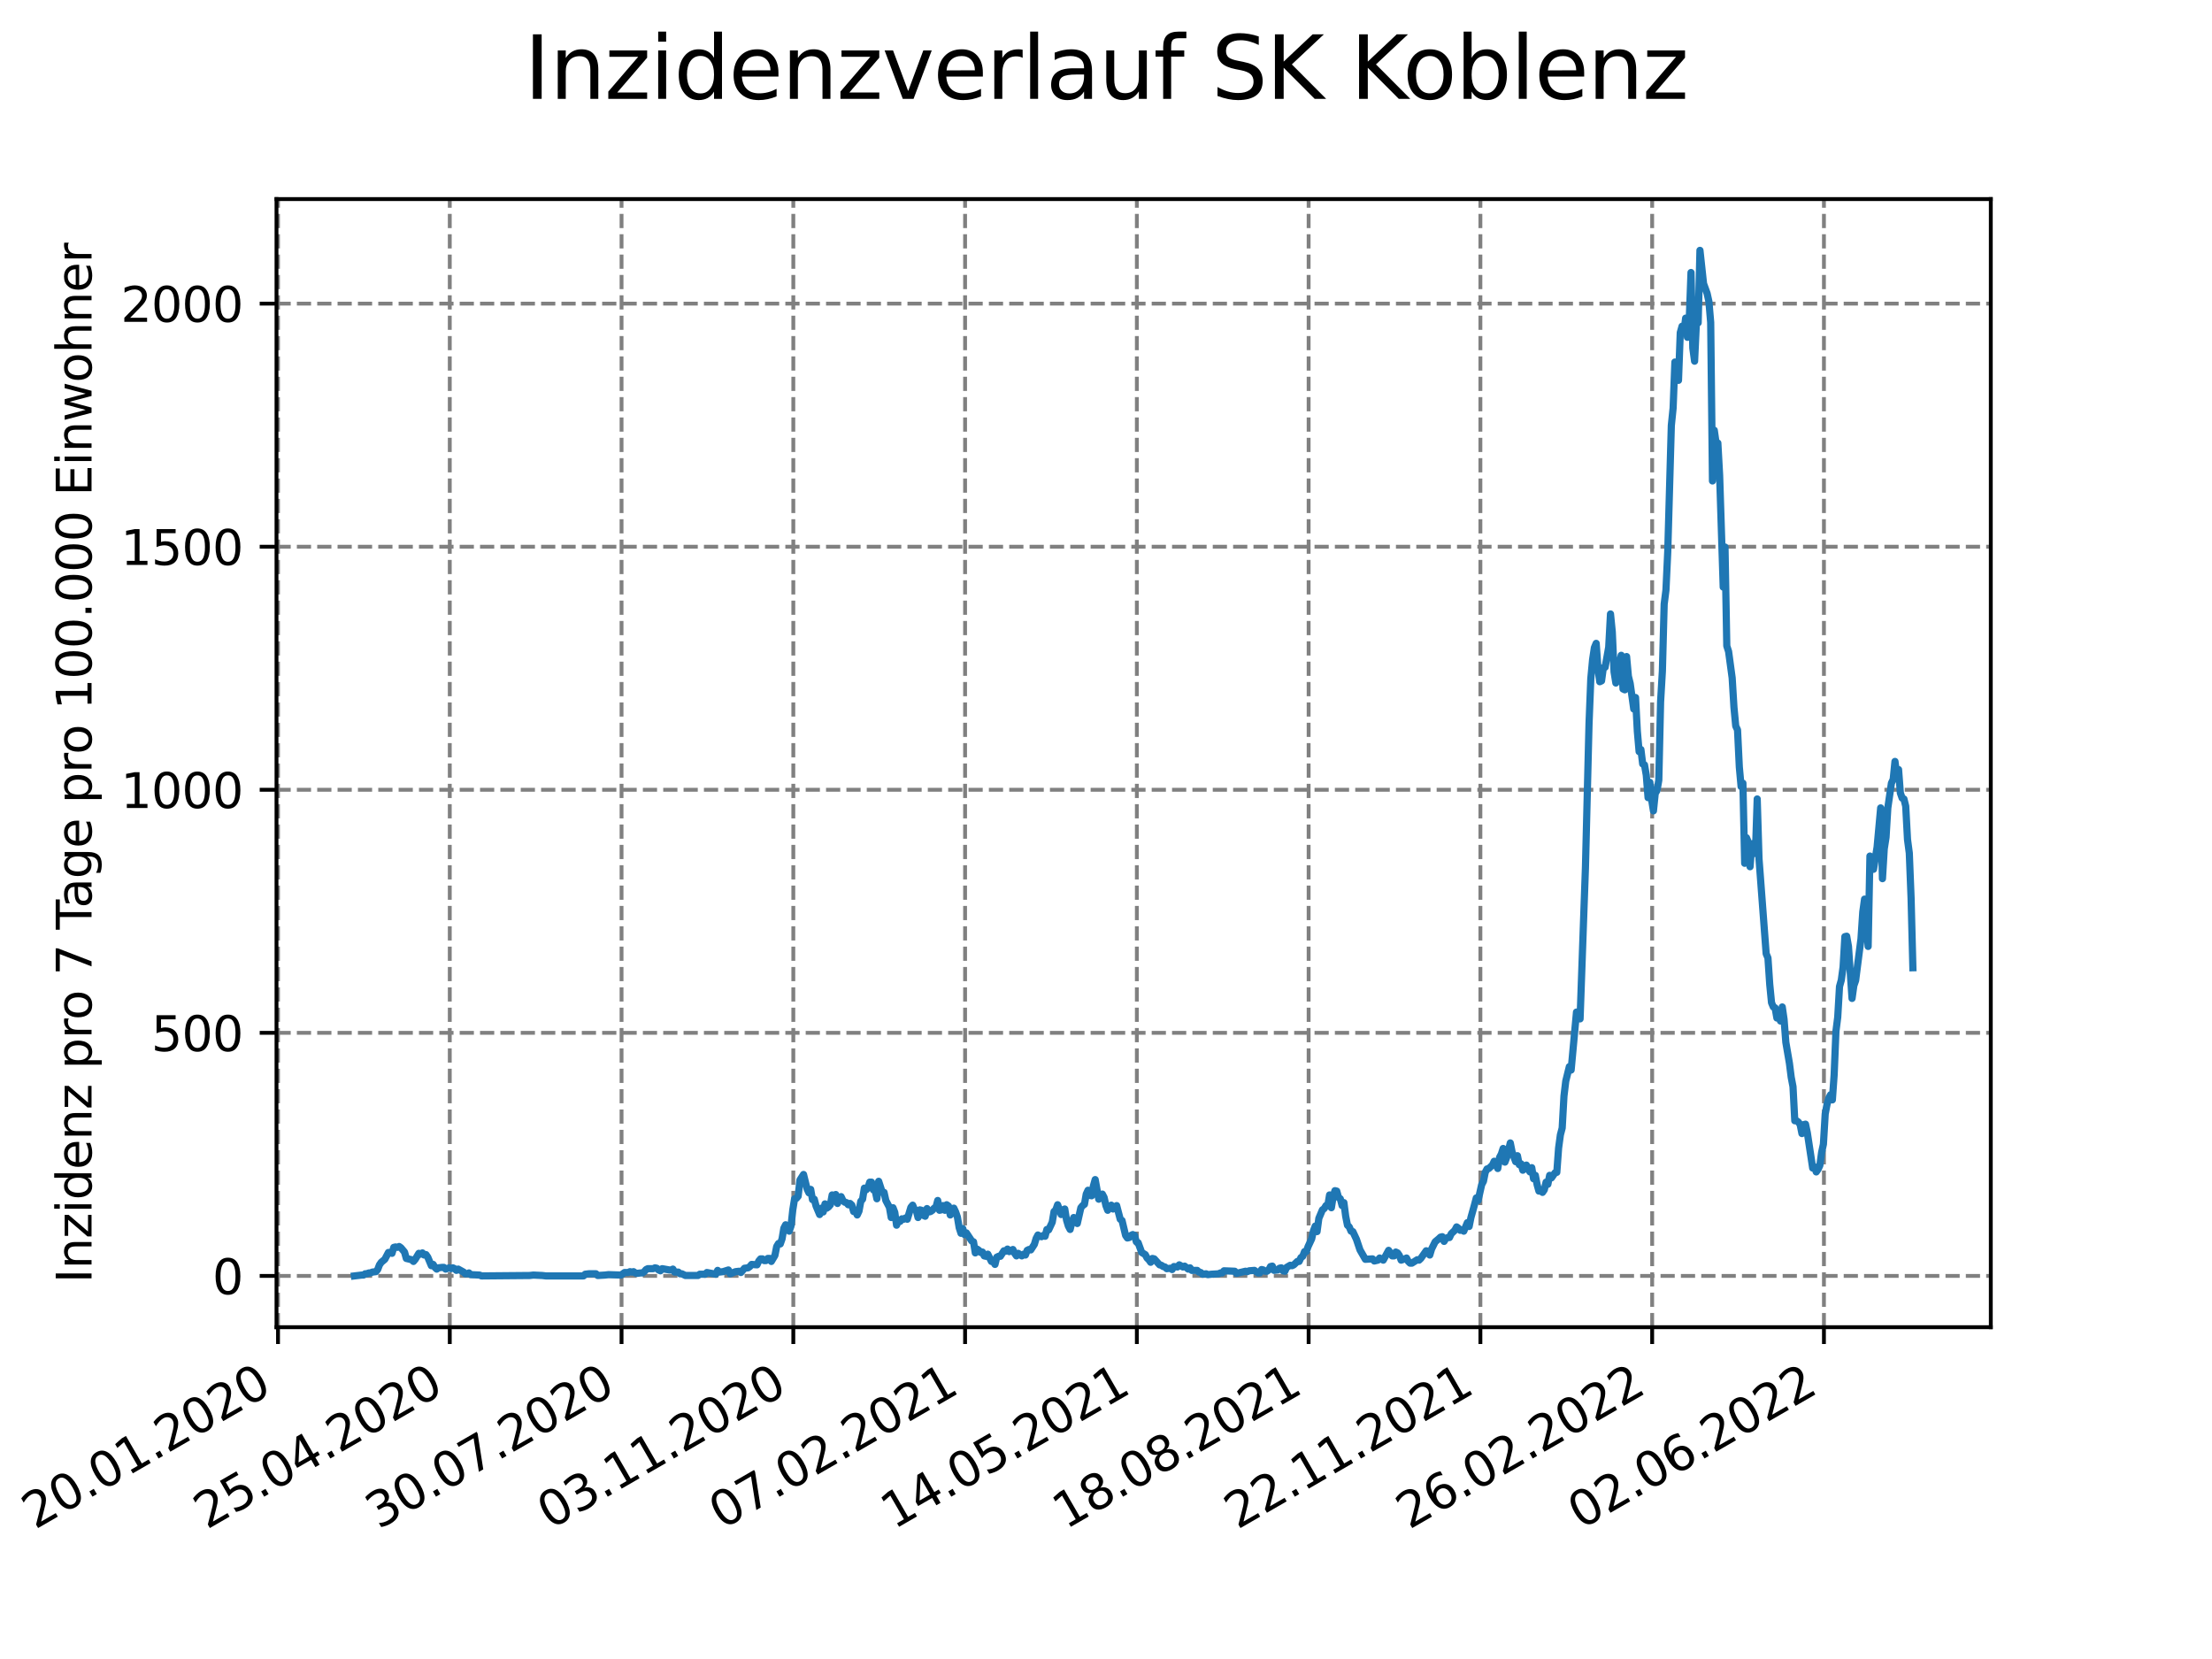 <?xml version="1.0" encoding="utf-8" standalone="no"?>
<!DOCTYPE svg PUBLIC "-//W3C//DTD SVG 1.1//EN"
  "http://www.w3.org/Graphics/SVG/1.1/DTD/svg11.dtd">
<svg xmlns:xlink="http://www.w3.org/1999/xlink" width="460.8pt" height="345.6pt" viewBox="0 0 460.8 345.6" xmlns="http://www.w3.org/2000/svg" version="1.1">
 <defs>
  <style type="text/css">*{stroke-linejoin: round; stroke-linecap: butt}</style>
 </defs>
 <g id="figure_1">
  <g id="patch_1">
   <path d="M 0 345.6 
L 460.8 345.6 
L 460.8 0 
L 0 0 
z
" style="fill: #ffffff"/>
  </g>
  <g id="axes_1">
   <g id="patch_2">
    <path d="M 57.6 276.48 
L 414.72 276.48 
L 414.72 41.472 
L 57.6 41.472 
z
" style="fill: #ffffff"/>
   </g>
   <g id="matplotlib.axis_1">
    <g id="xtick_1">
     <g id="line2d_1">
      <path d="M 57.914 276.48 
L 57.914 41.472 
" clip-path="url(#pd064182f7c)" style="fill: none; stroke-dasharray: 2.96,1.28; stroke-dashoffset: 0; stroke: #808080; stroke-width: 0.8"/>
     </g>
     <g id="line2d_2">
      <defs>
       <path id="m19bd79249b" d="M 0 0 
L 0 3.5 
" style="stroke: #000000; stroke-width: 0.8"/>
      </defs>
      <g>
       <use xlink:href="#m19bd79249b" x="57.914" y="276.48" style="stroke: #000000; stroke-width: 0.8"/>
      </g>
     </g>
     <g id="text_1">
      <!-- 20.01.2020 -->
      <g transform="translate(7.289 318.689)rotate(-30)scale(0.1 -0.1)">
       <defs>
        <path id="DejaVuSans-32" d="M 1228 531 
L 3431 531 
L 3431 0 
L 469 0 
L 469 531 
Q 828 903 1448 1529 
Q 2069 2156 2228 2338 
Q 2531 2678 2651 2914 
Q 2772 3150 2772 3378 
Q 2772 3750 2511 3984 
Q 2250 4219 1831 4219 
Q 1534 4219 1204 4116 
Q 875 4013 500 3803 
L 500 4441 
Q 881 4594 1212 4672 
Q 1544 4750 1819 4750 
Q 2544 4750 2975 4387 
Q 3406 4025 3406 3419 
Q 3406 3131 3298 2873 
Q 3191 2616 2906 2266 
Q 2828 2175 2409 1742 
Q 1991 1309 1228 531 
z
" transform="scale(0.016)"/>
        <path id="DejaVuSans-30" d="M 2034 4250 
Q 1547 4250 1301 3770 
Q 1056 3291 1056 2328 
Q 1056 1369 1301 889 
Q 1547 409 2034 409 
Q 2525 409 2770 889 
Q 3016 1369 3016 2328 
Q 3016 3291 2770 3770 
Q 2525 4250 2034 4250 
z
M 2034 4750 
Q 2819 4750 3233 4129 
Q 3647 3509 3647 2328 
Q 3647 1150 3233 529 
Q 2819 -91 2034 -91 
Q 1250 -91 836 529 
Q 422 1150 422 2328 
Q 422 3509 836 4129 
Q 1250 4750 2034 4750 
z
" transform="scale(0.016)"/>
        <path id="DejaVuSans-2e" d="M 684 794 
L 1344 794 
L 1344 0 
L 684 0 
L 684 794 
z
" transform="scale(0.016)"/>
        <path id="DejaVuSans-31" d="M 794 531 
L 1825 531 
L 1825 4091 
L 703 3866 
L 703 4441 
L 1819 4666 
L 2450 4666 
L 2450 531 
L 3481 531 
L 3481 0 
L 794 0 
L 794 531 
z
" transform="scale(0.016)"/>
       </defs>
       <use xlink:href="#DejaVuSans-32"/>
       <use xlink:href="#DejaVuSans-30" x="63.623"/>
       <use xlink:href="#DejaVuSans-2e" x="127.246"/>
       <use xlink:href="#DejaVuSans-30" x="159.033"/>
       <use xlink:href="#DejaVuSans-31" x="222.656"/>
       <use xlink:href="#DejaVuSans-2e" x="286.279"/>
       <use xlink:href="#DejaVuSans-32" x="318.066"/>
       <use xlink:href="#DejaVuSans-30" x="381.689"/>
       <use xlink:href="#DejaVuSans-32" x="445.312"/>
       <use xlink:href="#DejaVuSans-30" x="508.936"/>
      </g>
     </g>
    </g>
    <g id="xtick_2">
     <g id="line2d_3">
      <path d="M 93.697 276.48 
L 93.697 41.472 
" clip-path="url(#pd064182f7c)" style="fill: none; stroke-dasharray: 2.96,1.28; stroke-dashoffset: 0; stroke: #808080; stroke-width: 0.8"/>
     </g>
     <g id="line2d_4">
      <g>
       <use xlink:href="#m19bd79249b" x="93.697" y="276.48" style="stroke: #000000; stroke-width: 0.8"/>
      </g>
     </g>
     <g id="text_2">
      <!-- 25.04.2020 -->
      <g transform="translate(43.071 318.689)rotate(-30)scale(0.1 -0.1)">
       <defs>
        <path id="DejaVuSans-35" d="M 691 4666 
L 3169 4666 
L 3169 4134 
L 1269 4134 
L 1269 2991 
Q 1406 3038 1543 3061 
Q 1681 3084 1819 3084 
Q 2600 3084 3056 2656 
Q 3513 2228 3513 1497 
Q 3513 744 3044 326 
Q 2575 -91 1722 -91 
Q 1428 -91 1123 -41 
Q 819 9 494 109 
L 494 744 
Q 775 591 1075 516 
Q 1375 441 1709 441 
Q 2250 441 2565 725 
Q 2881 1009 2881 1497 
Q 2881 1984 2565 2268 
Q 2250 2553 1709 2553 
Q 1456 2553 1204 2497 
Q 953 2441 691 2322 
L 691 4666 
z
" transform="scale(0.016)"/>
        <path id="DejaVuSans-34" d="M 2419 4116 
L 825 1625 
L 2419 1625 
L 2419 4116 
z
M 2253 4666 
L 3047 4666 
L 3047 1625 
L 3713 1625 
L 3713 1100 
L 3047 1100 
L 3047 0 
L 2419 0 
L 2419 1100 
L 313 1100 
L 313 1709 
L 2253 4666 
z
" transform="scale(0.016)"/>
       </defs>
       <use xlink:href="#DejaVuSans-32"/>
       <use xlink:href="#DejaVuSans-35" x="63.623"/>
       <use xlink:href="#DejaVuSans-2e" x="127.246"/>
       <use xlink:href="#DejaVuSans-30" x="159.033"/>
       <use xlink:href="#DejaVuSans-34" x="222.656"/>
       <use xlink:href="#DejaVuSans-2e" x="286.279"/>
       <use xlink:href="#DejaVuSans-32" x="318.066"/>
       <use xlink:href="#DejaVuSans-30" x="381.689"/>
       <use xlink:href="#DejaVuSans-32" x="445.312"/>
       <use xlink:href="#DejaVuSans-30" x="508.936"/>
      </g>
     </g>
    </g>
    <g id="xtick_3">
     <g id="line2d_5">
      <path d="M 129.479 276.48 
L 129.479 41.472 
" clip-path="url(#pd064182f7c)" style="fill: none; stroke-dasharray: 2.96,1.28; stroke-dashoffset: 0; stroke: #808080; stroke-width: 0.8"/>
     </g>
     <g id="line2d_6">
      <g>
       <use xlink:href="#m19bd79249b" x="129.479" y="276.48" style="stroke: #000000; stroke-width: 0.8"/>
      </g>
     </g>
     <g id="text_3">
      <!-- 30.07.2020 -->
      <g transform="translate(78.854 318.689)rotate(-30)scale(0.1 -0.1)">
       <defs>
        <path id="DejaVuSans-33" d="M 2597 2516 
Q 3050 2419 3304 2112 
Q 3559 1806 3559 1356 
Q 3559 666 3084 287 
Q 2609 -91 1734 -91 
Q 1441 -91 1130 -33 
Q 819 25 488 141 
L 488 750 
Q 750 597 1062 519 
Q 1375 441 1716 441 
Q 2309 441 2620 675 
Q 2931 909 2931 1356 
Q 2931 1769 2642 2001 
Q 2353 2234 1838 2234 
L 1294 2234 
L 1294 2753 
L 1863 2753 
Q 2328 2753 2575 2939 
Q 2822 3125 2822 3475 
Q 2822 3834 2567 4026 
Q 2313 4219 1838 4219 
Q 1578 4219 1281 4162 
Q 984 4106 628 3988 
L 628 4550 
Q 988 4650 1302 4700 
Q 1616 4750 1894 4750 
Q 2613 4750 3031 4423 
Q 3450 4097 3450 3541 
Q 3450 3153 3228 2886 
Q 3006 2619 2597 2516 
z
" transform="scale(0.016)"/>
        <path id="DejaVuSans-37" d="M 525 4666 
L 3525 4666 
L 3525 4397 
L 1831 0 
L 1172 0 
L 2766 4134 
L 525 4134 
L 525 4666 
z
" transform="scale(0.016)"/>
       </defs>
       <use xlink:href="#DejaVuSans-33"/>
       <use xlink:href="#DejaVuSans-30" x="63.623"/>
       <use xlink:href="#DejaVuSans-2e" x="127.246"/>
       <use xlink:href="#DejaVuSans-30" x="159.033"/>
       <use xlink:href="#DejaVuSans-37" x="222.656"/>
       <use xlink:href="#DejaVuSans-2e" x="286.279"/>
       <use xlink:href="#DejaVuSans-32" x="318.066"/>
       <use xlink:href="#DejaVuSans-30" x="381.689"/>
       <use xlink:href="#DejaVuSans-32" x="445.312"/>
       <use xlink:href="#DejaVuSans-30" x="508.936"/>
      </g>
     </g>
    </g>
    <g id="xtick_4">
     <g id="line2d_7">
      <path d="M 165.262 276.48 
L 165.262 41.472 
" clip-path="url(#pd064182f7c)" style="fill: none; stroke-dasharray: 2.96,1.28; stroke-dashoffset: 0; stroke: #808080; stroke-width: 0.8"/>
     </g>
     <g id="line2d_8">
      <g>
       <use xlink:href="#m19bd79249b" x="165.262" y="276.48" style="stroke: #000000; stroke-width: 0.8"/>
      </g>
     </g>
     <g id="text_4">
      <!-- 03.11.2020 -->
      <g transform="translate(114.637 318.689)rotate(-30)scale(0.1 -0.1)">
       <use xlink:href="#DejaVuSans-30"/>
       <use xlink:href="#DejaVuSans-33" x="63.623"/>
       <use xlink:href="#DejaVuSans-2e" x="127.246"/>
       <use xlink:href="#DejaVuSans-31" x="159.033"/>
       <use xlink:href="#DejaVuSans-31" x="222.656"/>
       <use xlink:href="#DejaVuSans-2e" x="286.279"/>
       <use xlink:href="#DejaVuSans-32" x="318.066"/>
       <use xlink:href="#DejaVuSans-30" x="381.689"/>
       <use xlink:href="#DejaVuSans-32" x="445.312"/>
       <use xlink:href="#DejaVuSans-30" x="508.936"/>
      </g>
     </g>
    </g>
    <g id="xtick_5">
     <g id="line2d_9">
      <path d="M 201.045 276.48 
L 201.045 41.472 
" clip-path="url(#pd064182f7c)" style="fill: none; stroke-dasharray: 2.96,1.28; stroke-dashoffset: 0; stroke: #808080; stroke-width: 0.8"/>
     </g>
     <g id="line2d_10">
      <g>
       <use xlink:href="#m19bd79249b" x="201.045" y="276.48" style="stroke: #000000; stroke-width: 0.8"/>
      </g>
     </g>
     <g id="text_5">
      <!-- 07.02.2021 -->
      <g transform="translate(150.42 318.689)rotate(-30)scale(0.1 -0.1)">
       <use xlink:href="#DejaVuSans-30"/>
       <use xlink:href="#DejaVuSans-37" x="63.623"/>
       <use xlink:href="#DejaVuSans-2e" x="127.246"/>
       <use xlink:href="#DejaVuSans-30" x="159.033"/>
       <use xlink:href="#DejaVuSans-32" x="222.656"/>
       <use xlink:href="#DejaVuSans-2e" x="286.279"/>
       <use xlink:href="#DejaVuSans-32" x="318.066"/>
       <use xlink:href="#DejaVuSans-30" x="381.689"/>
       <use xlink:href="#DejaVuSans-32" x="445.312"/>
       <use xlink:href="#DejaVuSans-31" x="508.936"/>
      </g>
     </g>
    </g>
    <g id="xtick_6">
     <g id="line2d_11">
      <path d="M 236.828 276.48 
L 236.828 41.472 
" clip-path="url(#pd064182f7c)" style="fill: none; stroke-dasharray: 2.96,1.28; stroke-dashoffset: 0; stroke: #808080; stroke-width: 0.8"/>
     </g>
     <g id="line2d_12">
      <g>
       <use xlink:href="#m19bd79249b" x="236.828" y="276.48" style="stroke: #000000; stroke-width: 0.8"/>
      </g>
     </g>
     <g id="text_6">
      <!-- 14.05.2021 -->
      <g transform="translate(186.203 318.689)rotate(-30)scale(0.1 -0.1)">
       <use xlink:href="#DejaVuSans-31"/>
       <use xlink:href="#DejaVuSans-34" x="63.623"/>
       <use xlink:href="#DejaVuSans-2e" x="127.246"/>
       <use xlink:href="#DejaVuSans-30" x="159.033"/>
       <use xlink:href="#DejaVuSans-35" x="222.656"/>
       <use xlink:href="#DejaVuSans-2e" x="286.279"/>
       <use xlink:href="#DejaVuSans-32" x="318.066"/>
       <use xlink:href="#DejaVuSans-30" x="381.689"/>
       <use xlink:href="#DejaVuSans-32" x="445.312"/>
       <use xlink:href="#DejaVuSans-31" x="508.936"/>
      </g>
     </g>
    </g>
    <g id="xtick_7">
     <g id="line2d_13">
      <path d="M 272.611 276.48 
L 272.611 41.472 
" clip-path="url(#pd064182f7c)" style="fill: none; stroke-dasharray: 2.96,1.28; stroke-dashoffset: 0; stroke: #808080; stroke-width: 0.8"/>
     </g>
     <g id="line2d_14">
      <g>
       <use xlink:href="#m19bd79249b" x="272.611" y="276.48" style="stroke: #000000; stroke-width: 0.8"/>
      </g>
     </g>
     <g id="text_7">
      <!-- 18.08.2021 -->
      <g transform="translate(221.985 318.689)rotate(-30)scale(0.1 -0.1)">
       <defs>
        <path id="DejaVuSans-38" d="M 2034 2216 
Q 1584 2216 1326 1975 
Q 1069 1734 1069 1313 
Q 1069 891 1326 650 
Q 1584 409 2034 409 
Q 2484 409 2743 651 
Q 3003 894 3003 1313 
Q 3003 1734 2745 1975 
Q 2488 2216 2034 2216 
z
M 1403 2484 
Q 997 2584 770 2862 
Q 544 3141 544 3541 
Q 544 4100 942 4425 
Q 1341 4750 2034 4750 
Q 2731 4750 3128 4425 
Q 3525 4100 3525 3541 
Q 3525 3141 3298 2862 
Q 3072 2584 2669 2484 
Q 3125 2378 3379 2068 
Q 3634 1759 3634 1313 
Q 3634 634 3220 271 
Q 2806 -91 2034 -91 
Q 1263 -91 848 271 
Q 434 634 434 1313 
Q 434 1759 690 2068 
Q 947 2378 1403 2484 
z
M 1172 3481 
Q 1172 3119 1398 2916 
Q 1625 2713 2034 2713 
Q 2441 2713 2670 2916 
Q 2900 3119 2900 3481 
Q 2900 3844 2670 4047 
Q 2441 4250 2034 4250 
Q 1625 4250 1398 4047 
Q 1172 3844 1172 3481 
z
" transform="scale(0.016)"/>
       </defs>
       <use xlink:href="#DejaVuSans-31"/>
       <use xlink:href="#DejaVuSans-38" x="63.623"/>
       <use xlink:href="#DejaVuSans-2e" x="127.246"/>
       <use xlink:href="#DejaVuSans-30" x="159.033"/>
       <use xlink:href="#DejaVuSans-38" x="222.656"/>
       <use xlink:href="#DejaVuSans-2e" x="286.279"/>
       <use xlink:href="#DejaVuSans-32" x="318.066"/>
       <use xlink:href="#DejaVuSans-30" x="381.689"/>
       <use xlink:href="#DejaVuSans-32" x="445.312"/>
       <use xlink:href="#DejaVuSans-31" x="508.936"/>
      </g>
     </g>
    </g>
    <g id="xtick_8">
     <g id="line2d_15">
      <path d="M 308.393 276.48 
L 308.393 41.472 
" clip-path="url(#pd064182f7c)" style="fill: none; stroke-dasharray: 2.96,1.28; stroke-dashoffset: 0; stroke: #808080; stroke-width: 0.8"/>
     </g>
     <g id="line2d_16">
      <g>
       <use xlink:href="#m19bd79249b" x="308.393" y="276.48" style="stroke: #000000; stroke-width: 0.8"/>
      </g>
     </g>
     <g id="text_8">
      <!-- 22.11.2021 -->
      <g transform="translate(257.768 318.689)rotate(-30)scale(0.1 -0.1)">
       <use xlink:href="#DejaVuSans-32"/>
       <use xlink:href="#DejaVuSans-32" x="63.623"/>
       <use xlink:href="#DejaVuSans-2e" x="127.246"/>
       <use xlink:href="#DejaVuSans-31" x="159.033"/>
       <use xlink:href="#DejaVuSans-31" x="222.656"/>
       <use xlink:href="#DejaVuSans-2e" x="286.279"/>
       <use xlink:href="#DejaVuSans-32" x="318.066"/>
       <use xlink:href="#DejaVuSans-30" x="381.689"/>
       <use xlink:href="#DejaVuSans-32" x="445.312"/>
       <use xlink:href="#DejaVuSans-31" x="508.936"/>
      </g>
     </g>
    </g>
    <g id="xtick_9">
     <g id="line2d_17">
      <path d="M 344.176 276.48 
L 344.176 41.472 
" clip-path="url(#pd064182f7c)" style="fill: none; stroke-dasharray: 2.96,1.28; stroke-dashoffset: 0; stroke: #808080; stroke-width: 0.8"/>
     </g>
     <g id="line2d_18">
      <g>
       <use xlink:href="#m19bd79249b" x="344.176" y="276.48" style="stroke: #000000; stroke-width: 0.8"/>
      </g>
     </g>
     <g id="text_9">
      <!-- 26.02.2022 -->
      <g transform="translate(293.551 318.689)rotate(-30)scale(0.1 -0.1)">
       <defs>
        <path id="DejaVuSans-36" d="M 2113 2584 
Q 1688 2584 1439 2293 
Q 1191 2003 1191 1497 
Q 1191 994 1439 701 
Q 1688 409 2113 409 
Q 2538 409 2786 701 
Q 3034 994 3034 1497 
Q 3034 2003 2786 2293 
Q 2538 2584 2113 2584 
z
M 3366 4563 
L 3366 3988 
Q 3128 4100 2886 4159 
Q 2644 4219 2406 4219 
Q 1781 4219 1451 3797 
Q 1122 3375 1075 2522 
Q 1259 2794 1537 2939 
Q 1816 3084 2150 3084 
Q 2853 3084 3261 2657 
Q 3669 2231 3669 1497 
Q 3669 778 3244 343 
Q 2819 -91 2113 -91 
Q 1303 -91 875 529 
Q 447 1150 447 2328 
Q 447 3434 972 4092 
Q 1497 4750 2381 4750 
Q 2619 4750 2861 4703 
Q 3103 4656 3366 4563 
z
" transform="scale(0.016)"/>
       </defs>
       <use xlink:href="#DejaVuSans-32"/>
       <use xlink:href="#DejaVuSans-36" x="63.623"/>
       <use xlink:href="#DejaVuSans-2e" x="127.246"/>
       <use xlink:href="#DejaVuSans-30" x="159.033"/>
       <use xlink:href="#DejaVuSans-32" x="222.656"/>
       <use xlink:href="#DejaVuSans-2e" x="286.279"/>
       <use xlink:href="#DejaVuSans-32" x="318.066"/>
       <use xlink:href="#DejaVuSans-30" x="381.689"/>
       <use xlink:href="#DejaVuSans-32" x="445.312"/>
       <use xlink:href="#DejaVuSans-32" x="508.936"/>
      </g>
     </g>
    </g>
    <g id="xtick_10">
     <g id="line2d_19">
      <path d="M 379.959 276.48 
L 379.959 41.472 
" clip-path="url(#pd064182f7c)" style="fill: none; stroke-dasharray: 2.96,1.28; stroke-dashoffset: 0; stroke: #808080; stroke-width: 0.8"/>
     </g>
     <g id="line2d_20">
      <g>
       <use xlink:href="#m19bd79249b" x="379.959" y="276.48" style="stroke: #000000; stroke-width: 0.8"/>
      </g>
     </g>
     <g id="text_10">
      <!-- 02.06.2022 -->
      <g transform="translate(329.334 318.689)rotate(-30)scale(0.1 -0.1)">
       <use xlink:href="#DejaVuSans-30"/>
       <use xlink:href="#DejaVuSans-32" x="63.623"/>
       <use xlink:href="#DejaVuSans-2e" x="127.246"/>
       <use xlink:href="#DejaVuSans-30" x="159.033"/>
       <use xlink:href="#DejaVuSans-36" x="222.656"/>
       <use xlink:href="#DejaVuSans-2e" x="286.279"/>
       <use xlink:href="#DejaVuSans-32" x="318.066"/>
       <use xlink:href="#DejaVuSans-30" x="381.689"/>
       <use xlink:href="#DejaVuSans-32" x="445.312"/>
       <use xlink:href="#DejaVuSans-32" x="508.936"/>
      </g>
     </g>
    </g>
   </g>
   <g id="matplotlib.axis_2">
    <g id="ytick_1">
     <g id="line2d_21">
      <path d="M 57.6 265.798 
L 414.72 265.798 
" clip-path="url(#pd064182f7c)" style="fill: none; stroke-dasharray: 2.96,1.28; stroke-dashoffset: 0; stroke: #808080; stroke-width: 0.8"/>
     </g>
     <g id="line2d_22">
      <defs>
       <path id="mdedf2ac680" d="M 0 0 
L -3.5 0 
" style="stroke: #000000; stroke-width: 0.8"/>
      </defs>
      <g>
       <use xlink:href="#mdedf2ac680" x="57.6" y="265.798" style="stroke: #000000; stroke-width: 0.8"/>
      </g>
     </g>
     <g id="text_11">
      <!-- 0 -->
      <g transform="translate(44.237 269.597)scale(0.1 -0.1)">
       <use xlink:href="#DejaVuSans-30"/>
      </g>
     </g>
    </g>
    <g id="ytick_2">
     <g id="line2d_23">
      <path d="M 57.6 215.161 
L 414.72 215.161 
" clip-path="url(#pd064182f7c)" style="fill: none; stroke-dasharray: 2.96,1.28; stroke-dashoffset: 0; stroke: #808080; stroke-width: 0.8"/>
     </g>
     <g id="line2d_24">
      <g>
       <use xlink:href="#mdedf2ac680" x="57.6" y="215.161" style="stroke: #000000; stroke-width: 0.8"/>
      </g>
     </g>
     <g id="text_12">
      <!-- 500 -->
      <g transform="translate(31.512 218.96)scale(0.1 -0.1)">
       <use xlink:href="#DejaVuSans-35"/>
       <use xlink:href="#DejaVuSans-30" x="63.623"/>
       <use xlink:href="#DejaVuSans-30" x="127.246"/>
      </g>
     </g>
    </g>
    <g id="ytick_3">
     <g id="line2d_25">
      <path d="M 57.6 164.524 
L 414.72 164.524 
" clip-path="url(#pd064182f7c)" style="fill: none; stroke-dasharray: 2.96,1.28; stroke-dashoffset: 0; stroke: #808080; stroke-width: 0.8"/>
     </g>
     <g id="line2d_26">
      <g>
       <use xlink:href="#mdedf2ac680" x="57.6" y="164.524" style="stroke: #000000; stroke-width: 0.8"/>
      </g>
     </g>
     <g id="text_13">
      <!-- 1000 -->
      <g transform="translate(25.15 168.323)scale(0.1 -0.1)">
       <use xlink:href="#DejaVuSans-31"/>
       <use xlink:href="#DejaVuSans-30" x="63.623"/>
       <use xlink:href="#DejaVuSans-30" x="127.246"/>
       <use xlink:href="#DejaVuSans-30" x="190.869"/>
      </g>
     </g>
    </g>
    <g id="ytick_4">
     <g id="line2d_27">
      <path d="M 57.6 113.887 
L 414.72 113.887 
" clip-path="url(#pd064182f7c)" style="fill: none; stroke-dasharray: 2.96,1.28; stroke-dashoffset: 0; stroke: #808080; stroke-width: 0.8"/>
     </g>
     <g id="line2d_28">
      <g>
       <use xlink:href="#mdedf2ac680" x="57.6" y="113.887" style="stroke: #000000; stroke-width: 0.8"/>
      </g>
     </g>
     <g id="text_14">
      <!-- 1500 -->
      <g transform="translate(25.15 117.686)scale(0.1 -0.1)">
       <use xlink:href="#DejaVuSans-31"/>
       <use xlink:href="#DejaVuSans-35" x="63.623"/>
       <use xlink:href="#DejaVuSans-30" x="127.246"/>
       <use xlink:href="#DejaVuSans-30" x="190.869"/>
      </g>
     </g>
    </g>
    <g id="ytick_5">
     <g id="line2d_29">
      <path d="M 57.6 63.25 
L 414.72 63.25 
" clip-path="url(#pd064182f7c)" style="fill: none; stroke-dasharray: 2.96,1.28; stroke-dashoffset: 0; stroke: #808080; stroke-width: 0.8"/>
     </g>
     <g id="line2d_30">
      <g>
       <use xlink:href="#mdedf2ac680" x="57.6" y="63.25" style="stroke: #000000; stroke-width: 0.8"/>
      </g>
     </g>
     <g id="text_15">
      <!-- 2000 -->
      <g transform="translate(25.15 67.049)scale(0.1 -0.1)">
       <use xlink:href="#DejaVuSans-32"/>
       <use xlink:href="#DejaVuSans-30" x="63.623"/>
       <use xlink:href="#DejaVuSans-30" x="127.246"/>
       <use xlink:href="#DejaVuSans-30" x="190.869"/>
      </g>
     </g>
    </g>
    <g id="text_16">
     <!-- Inzidenz pro 7 Tage pro 100.000 Einwohner -->
     <g transform="translate(19.07 267.301)rotate(-90)scale(0.1 -0.1)">
      <defs>
       <path id="DejaVuSans-49" d="M 628 4666 
L 1259 4666 
L 1259 0 
L 628 0 
L 628 4666 
z
" transform="scale(0.016)"/>
       <path id="DejaVuSans-6e" d="M 3513 2113 
L 3513 0 
L 2938 0 
L 2938 2094 
Q 2938 2591 2744 2837 
Q 2550 3084 2163 3084 
Q 1697 3084 1428 2787 
Q 1159 2491 1159 1978 
L 1159 0 
L 581 0 
L 581 3500 
L 1159 3500 
L 1159 2956 
Q 1366 3272 1645 3428 
Q 1925 3584 2291 3584 
Q 2894 3584 3203 3211 
Q 3513 2838 3513 2113 
z
" transform="scale(0.016)"/>
       <path id="DejaVuSans-7a" d="M 353 3500 
L 3084 3500 
L 3084 2975 
L 922 459 
L 3084 459 
L 3084 0 
L 275 0 
L 275 525 
L 2438 3041 
L 353 3041 
L 353 3500 
z
" transform="scale(0.016)"/>
       <path id="DejaVuSans-69" d="M 603 3500 
L 1178 3500 
L 1178 0 
L 603 0 
L 603 3500 
z
M 603 4863 
L 1178 4863 
L 1178 4134 
L 603 4134 
L 603 4863 
z
" transform="scale(0.016)"/>
       <path id="DejaVuSans-64" d="M 2906 2969 
L 2906 4863 
L 3481 4863 
L 3481 0 
L 2906 0 
L 2906 525 
Q 2725 213 2448 61 
Q 2172 -91 1784 -91 
Q 1150 -91 751 415 
Q 353 922 353 1747 
Q 353 2572 751 3078 
Q 1150 3584 1784 3584 
Q 2172 3584 2448 3432 
Q 2725 3281 2906 2969 
z
M 947 1747 
Q 947 1113 1208 752 
Q 1469 391 1925 391 
Q 2381 391 2643 752 
Q 2906 1113 2906 1747 
Q 2906 2381 2643 2742 
Q 2381 3103 1925 3103 
Q 1469 3103 1208 2742 
Q 947 2381 947 1747 
z
" transform="scale(0.016)"/>
       <path id="DejaVuSans-65" d="M 3597 1894 
L 3597 1613 
L 953 1613 
Q 991 1019 1311 708 
Q 1631 397 2203 397 
Q 2534 397 2845 478 
Q 3156 559 3463 722 
L 3463 178 
Q 3153 47 2828 -22 
Q 2503 -91 2169 -91 
Q 1331 -91 842 396 
Q 353 884 353 1716 
Q 353 2575 817 3079 
Q 1281 3584 2069 3584 
Q 2775 3584 3186 3129 
Q 3597 2675 3597 1894 
z
M 3022 2063 
Q 3016 2534 2758 2815 
Q 2500 3097 2075 3097 
Q 1594 3097 1305 2825 
Q 1016 2553 972 2059 
L 3022 2063 
z
" transform="scale(0.016)"/>
       <path id="DejaVuSans-20" transform="scale(0.016)"/>
       <path id="DejaVuSans-70" d="M 1159 525 
L 1159 -1331 
L 581 -1331 
L 581 3500 
L 1159 3500 
L 1159 2969 
Q 1341 3281 1617 3432 
Q 1894 3584 2278 3584 
Q 2916 3584 3314 3078 
Q 3713 2572 3713 1747 
Q 3713 922 3314 415 
Q 2916 -91 2278 -91 
Q 1894 -91 1617 61 
Q 1341 213 1159 525 
z
M 3116 1747 
Q 3116 2381 2855 2742 
Q 2594 3103 2138 3103 
Q 1681 3103 1420 2742 
Q 1159 2381 1159 1747 
Q 1159 1113 1420 752 
Q 1681 391 2138 391 
Q 2594 391 2855 752 
Q 3116 1113 3116 1747 
z
" transform="scale(0.016)"/>
       <path id="DejaVuSans-72" d="M 2631 2963 
Q 2534 3019 2420 3045 
Q 2306 3072 2169 3072 
Q 1681 3072 1420 2755 
Q 1159 2438 1159 1844 
L 1159 0 
L 581 0 
L 581 3500 
L 1159 3500 
L 1159 2956 
Q 1341 3275 1631 3429 
Q 1922 3584 2338 3584 
Q 2397 3584 2469 3576 
Q 2541 3569 2628 3553 
L 2631 2963 
z
" transform="scale(0.016)"/>
       <path id="DejaVuSans-6f" d="M 1959 3097 
Q 1497 3097 1228 2736 
Q 959 2375 959 1747 
Q 959 1119 1226 758 
Q 1494 397 1959 397 
Q 2419 397 2687 759 
Q 2956 1122 2956 1747 
Q 2956 2369 2687 2733 
Q 2419 3097 1959 3097 
z
M 1959 3584 
Q 2709 3584 3137 3096 
Q 3566 2609 3566 1747 
Q 3566 888 3137 398 
Q 2709 -91 1959 -91 
Q 1206 -91 779 398 
Q 353 888 353 1747 
Q 353 2609 779 3096 
Q 1206 3584 1959 3584 
z
" transform="scale(0.016)"/>
       <path id="DejaVuSans-54" d="M -19 4666 
L 3928 4666 
L 3928 4134 
L 2272 4134 
L 2272 0 
L 1638 0 
L 1638 4134 
L -19 4134 
L -19 4666 
z
" transform="scale(0.016)"/>
       <path id="DejaVuSans-61" d="M 2194 1759 
Q 1497 1759 1228 1600 
Q 959 1441 959 1056 
Q 959 750 1161 570 
Q 1363 391 1709 391 
Q 2188 391 2477 730 
Q 2766 1069 2766 1631 
L 2766 1759 
L 2194 1759 
z
M 3341 1997 
L 3341 0 
L 2766 0 
L 2766 531 
Q 2569 213 2275 61 
Q 1981 -91 1556 -91 
Q 1019 -91 701 211 
Q 384 513 384 1019 
Q 384 1609 779 1909 
Q 1175 2209 1959 2209 
L 2766 2209 
L 2766 2266 
Q 2766 2663 2505 2880 
Q 2244 3097 1772 3097 
Q 1472 3097 1187 3025 
Q 903 2953 641 2809 
L 641 3341 
Q 956 3463 1253 3523 
Q 1550 3584 1831 3584 
Q 2591 3584 2966 3190 
Q 3341 2797 3341 1997 
z
" transform="scale(0.016)"/>
       <path id="DejaVuSans-67" d="M 2906 1791 
Q 2906 2416 2648 2759 
Q 2391 3103 1925 3103 
Q 1463 3103 1205 2759 
Q 947 2416 947 1791 
Q 947 1169 1205 825 
Q 1463 481 1925 481 
Q 2391 481 2648 825 
Q 2906 1169 2906 1791 
z
M 3481 434 
Q 3481 -459 3084 -895 
Q 2688 -1331 1869 -1331 
Q 1566 -1331 1297 -1286 
Q 1028 -1241 775 -1147 
L 775 -588 
Q 1028 -725 1275 -790 
Q 1522 -856 1778 -856 
Q 2344 -856 2625 -561 
Q 2906 -266 2906 331 
L 2906 616 
Q 2728 306 2450 153 
Q 2172 0 1784 0 
Q 1141 0 747 490 
Q 353 981 353 1791 
Q 353 2603 747 3093 
Q 1141 3584 1784 3584 
Q 2172 3584 2450 3431 
Q 2728 3278 2906 2969 
L 2906 3500 
L 3481 3500 
L 3481 434 
z
" transform="scale(0.016)"/>
       <path id="DejaVuSans-45" d="M 628 4666 
L 3578 4666 
L 3578 4134 
L 1259 4134 
L 1259 2753 
L 3481 2753 
L 3481 2222 
L 1259 2222 
L 1259 531 
L 3634 531 
L 3634 0 
L 628 0 
L 628 4666 
z
" transform="scale(0.016)"/>
       <path id="DejaVuSans-77" d="M 269 3500 
L 844 3500 
L 1563 769 
L 2278 3500 
L 2956 3500 
L 3675 769 
L 4391 3500 
L 4966 3500 
L 4050 0 
L 3372 0 
L 2619 2869 
L 1863 0 
L 1184 0 
L 269 3500 
z
" transform="scale(0.016)"/>
       <path id="DejaVuSans-68" d="M 3513 2113 
L 3513 0 
L 2938 0 
L 2938 2094 
Q 2938 2591 2744 2837 
Q 2550 3084 2163 3084 
Q 1697 3084 1428 2787 
Q 1159 2491 1159 1978 
L 1159 0 
L 581 0 
L 581 4863 
L 1159 4863 
L 1159 2956 
Q 1366 3272 1645 3428 
Q 1925 3584 2291 3584 
Q 2894 3584 3203 3211 
Q 3513 2838 3513 2113 
z
" transform="scale(0.016)"/>
      </defs>
      <use xlink:href="#DejaVuSans-49"/>
      <use xlink:href="#DejaVuSans-6e" x="29.492"/>
      <use xlink:href="#DejaVuSans-7a" x="92.871"/>
      <use xlink:href="#DejaVuSans-69" x="145.361"/>
      <use xlink:href="#DejaVuSans-64" x="173.145"/>
      <use xlink:href="#DejaVuSans-65" x="236.621"/>
      <use xlink:href="#DejaVuSans-6e" x="298.145"/>
      <use xlink:href="#DejaVuSans-7a" x="361.523"/>
      <use xlink:href="#DejaVuSans-20" x="414.014"/>
      <use xlink:href="#DejaVuSans-70" x="445.801"/>
      <use xlink:href="#DejaVuSans-72" x="509.277"/>
      <use xlink:href="#DejaVuSans-6f" x="548.141"/>
      <use xlink:href="#DejaVuSans-20" x="609.322"/>
      <use xlink:href="#DejaVuSans-37" x="641.109"/>
      <use xlink:href="#DejaVuSans-20" x="704.732"/>
      <use xlink:href="#DejaVuSans-54" x="736.52"/>
      <use xlink:href="#DejaVuSans-61" x="781.104"/>
      <use xlink:href="#DejaVuSans-67" x="842.383"/>
      <use xlink:href="#DejaVuSans-65" x="905.859"/>
      <use xlink:href="#DejaVuSans-20" x="967.383"/>
      <use xlink:href="#DejaVuSans-70" x="999.17"/>
      <use xlink:href="#DejaVuSans-72" x="1062.646"/>
      <use xlink:href="#DejaVuSans-6f" x="1101.51"/>
      <use xlink:href="#DejaVuSans-20" x="1162.691"/>
      <use xlink:href="#DejaVuSans-31" x="1194.479"/>
      <use xlink:href="#DejaVuSans-30" x="1258.102"/>
      <use xlink:href="#DejaVuSans-30" x="1321.725"/>
      <use xlink:href="#DejaVuSans-2e" x="1385.348"/>
      <use xlink:href="#DejaVuSans-30" x="1417.135"/>
      <use xlink:href="#DejaVuSans-30" x="1480.758"/>
      <use xlink:href="#DejaVuSans-30" x="1544.381"/>
      <use xlink:href="#DejaVuSans-20" x="1608.004"/>
      <use xlink:href="#DejaVuSans-45" x="1639.791"/>
      <use xlink:href="#DejaVuSans-69" x="1702.975"/>
      <use xlink:href="#DejaVuSans-6e" x="1730.758"/>
      <use xlink:href="#DejaVuSans-77" x="1794.137"/>
      <use xlink:href="#DejaVuSans-6f" x="1875.924"/>
      <use xlink:href="#DejaVuSans-68" x="1937.105"/>
      <use xlink:href="#DejaVuSans-6e" x="2000.484"/>
      <use xlink:href="#DejaVuSans-65" x="2063.863"/>
      <use xlink:href="#DejaVuSans-72" x="2125.387"/>
     </g>
    </g>
   </g>
   <g id="line2d_31">
    <path d="M 73.833 265.798 
L 74.578 265.709 
L 75.324 265.62 
L 75.696 265.62 
L 76.069 265.354 
L 76.442 265.354 
L 76.815 265.176 
L 77.187 265.176 
L 77.56 264.999 
L 78.306 264.91 
L 78.678 264.466 
L 79.051 263.489 
L 79.424 262.956 
L 80.169 262.335 
L 80.915 260.914 
L 81.287 260.914 
L 81.66 261.092 
L 82.033 259.848 
L 82.406 259.76 
L 82.778 259.848 
L 83.151 259.671 
L 83.524 259.937 
L 84.269 260.825 
L 84.642 262.157 
L 85.76 262.424 
L 86.133 262.779 
L 86.506 262.335 
L 87.251 261.092 
L 87.624 261.269 
L 87.997 261.003 
L 88.369 261.447 
L 88.742 261.358 
L 89.115 261.891 
L 89.86 263.667 
L 90.233 263.4 
L 90.606 264.022 
L 90.979 264.377 
L 91.351 264.111 
L 92.097 264.022 
L 92.47 264.022 
L 92.842 264.377 
L 93.588 264.111 
L 93.961 264.288 
L 94.333 264.111 
L 94.706 264.288 
L 95.079 264.643 
L 95.452 264.377 
L 96.57 264.999 
L 96.942 265.354 
L 97.315 265.354 
L 97.688 265.176 
L 98.061 265.531 
L 99.924 265.62 
L 100.297 265.798 
L 110.361 265.709 
L 111.106 265.62 
L 112.97 265.709 
L 113.716 265.798 
L 121.543 265.798 
L 121.916 265.443 
L 122.661 265.354 
L 124.152 265.354 
L 124.525 265.709 
L 126.016 265.62 
L 126.761 265.531 
L 129.371 265.62 
L 130.116 265.087 
L 130.862 265.087 
L 131.234 264.91 
L 131.607 264.999 
L 131.98 264.91 
L 132.353 265.176 
L 132.725 265.265 
L 133.471 265.176 
L 133.843 265.176 
L 134.216 264.91 
L 134.589 264.466 
L 134.962 264.288 
L 136.08 264.288 
L 136.453 264.111 
L 136.825 264.199 
L 137.198 264.555 
L 137.571 264.732 
L 137.944 264.288 
L 139.435 264.555 
L 139.807 264.555 
L 140.18 264.377 
L 140.553 264.999 
L 141.298 264.999 
L 141.671 265.354 
L 142.044 265.354 
L 142.789 265.709 
L 145.398 265.709 
L 145.771 265.443 
L 146.889 265.443 
L 147.262 265.087 
L 149.126 265.443 
L 149.498 264.643 
L 149.871 264.999 
L 150.617 264.91 
L 151.735 264.555 
L 152.108 265.354 
L 153.226 264.91 
L 153.971 264.821 
L 154.344 265.087 
L 155.09 264.199 
L 155.835 264.111 
L 156.208 263.844 
L 156.58 263.4 
L 157.699 263.489 
L 158.071 262.69 
L 158.444 262.246 
L 158.817 262.246 
L 159.19 262.601 
L 159.562 262.601 
L 159.935 262.157 
L 160.308 262.157 
L 160.681 262.779 
L 161.426 261.536 
L 161.799 259.671 
L 162.172 259.049 
L 162.544 259.138 
L 162.917 258.073 
L 163.29 255.853 
L 163.663 255.142 
L 164.035 255.586 
L 164.408 256.474 
L 164.781 255.409 
L 165.153 252.034 
L 165.526 249.726 
L 165.899 249.637 
L 166.272 249.193 
L 166.644 245.819 
L 167.39 244.664 
L 168.135 247.683 
L 168.508 248.483 
L 168.881 247.772 
L 169.254 249.903 
L 169.626 249.815 
L 169.999 251.235 
L 170.745 253.011 
L 171.117 251.679 
L 171.49 252.478 
L 171.863 250.791 
L 172.235 251.679 
L 172.608 251.413 
L 172.981 250.969 
L 173.354 248.927 
L 173.726 249.193 
L 174.099 248.838 
L 174.472 250.702 
L 174.845 249.815 
L 175.217 249.282 
L 175.59 250.081 
L 175.963 250.436 
L 176.336 250.525 
L 176.708 250.969 
L 177.081 250.702 
L 177.454 251.058 
L 177.827 252.39 
L 178.199 252.212 
L 178.572 253.1 
L 178.945 252.301 
L 179.317 250.258 
L 179.69 249.815 
L 180.063 247.506 
L 180.436 247.861 
L 180.808 247.417 
L 181.181 246.263 
L 181.554 246.263 
L 181.927 247.861 
L 182.299 247.95 
L 182.672 249.726 
L 183.045 246.085 
L 183.79 248.394 
L 184.163 248.394 
L 184.536 250.081 
L 185.281 251.502 
L 185.654 253.633 
L 186.027 251.59 
L 186.4 252.567 
L 186.772 255.231 
L 187.145 254.343 
L 187.518 254.432 
L 187.89 253.899 
L 188.263 253.988 
L 188.636 253.722 
L 189.009 253.988 
L 189.754 251.502 
L 190.127 251.058 
L 190.5 251.946 
L 190.872 252.123 
L 191.245 253.633 
L 191.618 252.034 
L 191.991 252.123 
L 192.363 253.189 
L 192.736 253.366 
L 193.109 251.768 
L 193.482 252.478 
L 193.854 252.39 
L 194.227 252.123 
L 194.6 251.679 
L 194.972 251.502 
L 195.345 250.081 
L 195.718 252.123 
L 196.091 252.034 
L 196.463 251.146 
L 196.836 252.123 
L 197.209 250.969 
L 197.582 251.235 
L 197.954 253.1 
L 198.327 251.857 
L 198.7 251.679 
L 199.073 252.478 
L 199.445 253.544 
L 199.818 255.764 
L 200.191 256.918 
L 200.564 255.941 
L 200.936 257.185 
L 201.309 256.829 
L 202.427 258.517 
L 202.8 258.694 
L 203.173 261.003 
L 203.545 260.204 
L 203.918 260.47 
L 204.291 260.914 
L 204.664 260.825 
L 205.036 261.624 
L 205.409 261.713 
L 205.782 261.269 
L 206.527 262.779 
L 206.9 262.779 
L 207.273 263.4 
L 207.646 261.891 
L 208.018 261.713 
L 208.391 261.713 
L 209.137 260.559 
L 209.509 260.648 
L 209.882 260.204 
L 210.255 260.736 
L 211 260.292 
L 211.373 261.092 
L 211.746 261.624 
L 212.118 261.092 
L 212.864 261.624 
L 213.237 261.269 
L 213.609 261.447 
L 213.982 260.47 
L 214.355 260.292 
L 214.728 260.381 
L 215.473 259.227 
L 215.846 257.984 
L 216.219 257.273 
L 216.591 257.54 
L 216.964 257.629 
L 217.337 257.362 
L 217.709 257.54 
L 218.082 256.119 
L 218.455 256.208 
L 219.2 254.609 
L 219.573 252.39 
L 219.946 252.034 
L 220.319 250.969 
L 221.064 253.011 
L 221.437 252.034 
L 221.81 251.857 
L 222.182 254.166 
L 222.555 255.409 
L 222.928 256.119 
L 223.301 254.609 
L 223.673 253.633 
L 224.046 253.988 
L 224.419 254.876 
L 225.164 251.59 
L 225.537 251.146 
L 225.91 250.88 
L 226.282 248.749 
L 226.655 247.95 
L 227.028 249.015 
L 227.401 249.104 
L 227.773 247.062 
L 228.146 245.73 
L 228.892 249.815 
L 229.264 249.459 
L 229.637 248.749 
L 230.01 249.459 
L 230.383 251.146 
L 230.755 252.123 
L 231.128 251.413 
L 231.501 251.058 
L 231.874 251.857 
L 232.246 251.413 
L 232.619 251.146 
L 233.364 253.988 
L 233.737 254.254 
L 234.483 257.362 
L 234.855 257.895 
L 235.228 257.806 
L 235.601 257.362 
L 235.974 257.185 
L 236.346 257.362 
L 236.719 258.694 
L 237.092 258.872 
L 237.837 260.914 
L 238.583 261.358 
L 238.956 262.068 
L 239.328 262.424 
L 239.701 262.956 
L 240.074 262.157 
L 240.446 262.246 
L 241.565 263.489 
L 241.937 263.578 
L 242.31 263.844 
L 242.683 263.933 
L 243.056 264.288 
L 243.801 264.199 
L 244.174 264.466 
L 244.547 263.844 
L 245.292 263.933 
L 245.665 263.489 
L 246.41 263.933 
L 246.783 263.756 
L 247.529 264.377 
L 247.901 264.111 
L 248.274 264.643 
L 249.392 264.643 
L 249.765 264.999 
L 250.138 265.087 
L 250.51 265.443 
L 251.256 265.354 
L 251.629 265.531 
L 252.374 265.443 
L 253.865 265.354 
L 254.238 265.176 
L 254.611 265.176 
L 254.983 264.732 
L 257.22 264.821 
L 257.592 265.265 
L 259.456 264.821 
L 259.829 264.91 
L 260.202 264.732 
L 261.32 264.643 
L 262.065 265.176 
L 262.438 265.176 
L 262.811 264.466 
L 263.183 264.555 
L 263.556 264.821 
L 263.929 264.821 
L 264.302 264.555 
L 264.674 263.844 
L 265.047 263.756 
L 265.42 264.643 
L 266.165 264.555 
L 266.538 264.199 
L 266.911 264.111 
L 267.284 264.732 
L 267.656 264.821 
L 268.029 264.022 
L 268.775 263.578 
L 269.147 263.667 
L 269.52 263.489 
L 270.265 262.779 
L 270.638 262.779 
L 271.011 261.98 
L 271.384 261.713 
L 271.756 260.736 
L 272.129 260.736 
L 272.502 259.671 
L 273.247 258.073 
L 273.62 256.385 
L 273.993 255.409 
L 274.366 256.563 
L 274.738 253.81 
L 275.484 252.034 
L 275.857 251.768 
L 276.229 251.146 
L 276.602 251.146 
L 276.975 248.927 
L 277.348 251.59 
L 277.72 249.282 
L 278.093 248.039 
L 278.466 248.127 
L 278.838 249.459 
L 279.211 249.726 
L 279.584 251.146 
L 279.957 250.525 
L 280.329 253.366 
L 280.702 255.231 
L 281.075 255.586 
L 281.448 256.474 
L 281.82 256.563 
L 282.566 258.161 
L 283.311 260.381 
L 284.43 262.335 
L 285.92 262.246 
L 286.293 262.69 
L 287.039 262.512 
L 287.411 262.068 
L 288.157 262.512 
L 289.275 260.47 
L 290.021 261.624 
L 290.393 261.624 
L 290.766 260.825 
L 291.139 261.003 
L 291.512 261.536 
L 291.884 262.512 
L 292.63 262.246 
L 293.003 262.068 
L 293.375 262.779 
L 293.748 263.134 
L 294.121 263.134 
L 295.239 262.424 
L 295.612 262.512 
L 295.984 262.157 
L 297.103 260.559 
L 297.848 261.447 
L 298.221 260.204 
L 298.966 258.694 
L 299.712 258.073 
L 300.085 257.717 
L 300.457 257.629 
L 300.83 258.605 
L 301.203 257.984 
L 301.575 257.806 
L 301.948 257.806 
L 302.321 257.007 
L 303.066 256.297 
L 303.439 255.586 
L 303.812 255.853 
L 304.185 256.297 
L 304.557 256.208 
L 304.93 256.474 
L 305.676 254.698 
L 306.048 255.497 
L 306.421 253.633 
L 307.167 250.969 
L 307.539 249.548 
L 307.912 250.081 
L 308.657 246.795 
L 309.03 246.085 
L 309.403 244.22 
L 309.776 243.51 
L 310.148 243.421 
L 310.894 242.711 
L 311.267 241.912 
L 311.639 242.533 
L 312.012 243.421 
L 312.385 241.112 
L 312.758 240.402 
L 313.13 239.248 
L 313.503 242.089 
L 313.876 241.112 
L 314.621 238.093 
L 314.994 239.958 
L 315.74 242 
L 316.112 240.757 
L 316.485 242.622 
L 316.858 242.444 
L 317.23 243.776 
L 317.603 243.066 
L 317.976 242.711 
L 318.349 243.599 
L 318.721 244.132 
L 319.094 243.244 
L 319.467 245.552 
L 319.84 244.842 
L 320.212 246.795 
L 320.585 248.127 
L 320.958 247.95 
L 321.331 248.394 
L 321.703 247.861 
L 322.076 246.263 
L 322.449 246.707 
L 322.822 244.842 
L 323.194 245.375 
L 323.94 244.309 
L 324.312 244.22 
L 324.685 239.159 
L 325.058 236.406 
L 325.431 234.986 
L 325.803 228.326 
L 326.176 225.218 
L 326.922 222.199 
L 327.294 222.909 
L 328.413 210.833 
L 328.785 211.277 
L 329.158 212.254 
L 330.276 180.731 
L 331.022 150.807 
L 331.394 141.394 
L 331.767 137.399 
L 332.14 134.912 
L 332.513 134.024 
L 332.885 139.263 
L 333.258 142.016 
L 333.631 141.838 
L 334.004 139.086 
L 334.376 138.997 
L 335.122 134.823 
L 335.495 127.897 
L 335.867 131.627 
L 336.24 139.974 
L 336.613 142.282 
L 336.986 139.263 
L 337.358 138.109 
L 337.731 136.511 
L 338.104 143.525 
L 338.477 143.703 
L 338.849 136.777 
L 339.222 140.862 
L 339.595 142.371 
L 340.34 147.699 
L 340.713 145.301 
L 341.086 152.316 
L 341.458 156.579 
L 341.831 156.135 
L 342.204 159.154 
L 342.577 159.331 
L 342.949 161.462 
L 343.322 166.168 
L 343.695 162.972 
L 344.068 166.612 
L 344.44 168.921 
L 344.813 165.281 
L 345.186 164.659 
L 345.559 162.528 
L 345.931 146.189 
L 346.304 139.796 
L 346.677 125.855 
L 347.049 122.925 
L 347.422 114.933 
L 348.168 88.649 
L 348.54 85.009 
L 348.913 75.419 
L 349.286 78.527 
L 349.659 79.237 
L 350.031 69.292 
L 350.404 67.96 
L 350.777 69.292 
L 351.15 66.273 
L 351.522 70.269 
L 351.895 66.806 
L 352.268 56.772 
L 352.641 72.489 
L 353.013 75.241 
L 353.386 67.338 
L 353.759 67.25 
L 354.131 52.154 
L 354.877 59.08 
L 355.622 61.123 
L 355.995 62.81 
L 356.368 67.161 
L 356.741 100.193 
L 357.113 89.626 
L 357.486 92.201 
L 357.859 92.29 
L 358.232 99.039 
L 358.977 122.303 
L 359.35 113.956 
L 359.723 134.557 
L 360.095 135.711 
L 360.841 141.217 
L 361.214 147.344 
L 361.586 151.251 
L 361.959 152.05 
L 362.332 159.775 
L 362.704 163.86 
L 363.077 163.149 
L 363.45 179.843 
L 363.823 174.515 
L 364.195 175.403 
L 364.568 180.553 
L 364.941 175.936 
L 365.314 175.67 
L 365.686 177.801 
L 366.059 166.435 
L 366.432 178.866 
L 367.923 198.668 
L 368.296 199.556 
L 368.668 205.061 
L 369.041 208.879 
L 369.414 209.767 
L 369.786 209.945 
L 370.159 212.076 
L 370.532 211.543 
L 370.905 212.698 
L 371.277 209.767 
L 371.65 212.343 
L 372.023 217.138 
L 372.768 221.489 
L 373.141 224.419 
L 373.514 226.372 
L 373.887 233.476 
L 374.259 233.476 
L 374.632 233.742 
L 375.005 234.275 
L 375.378 236.14 
L 375.75 234.275 
L 376.123 234.186 
L 376.496 235.962 
L 377.614 243.332 
L 377.987 243.066 
L 378.359 244.132 
L 378.732 243.599 
L 379.105 242.8 
L 379.478 240.047 
L 379.85 238.36 
L 380.223 232.055 
L 380.596 230.102 
L 380.969 228.77 
L 381.341 228.059 
L 381.714 229.125 
L 382.087 223.886 
L 382.46 214.829 
L 382.832 211.899 
L 383.205 205.505 
L 383.578 204.173 
L 383.951 201.421 
L 384.323 195.116 
L 384.696 195.027 
L 385.069 197.158 
L 385.814 207.991 
L 386.187 205.328 
L 386.56 204.262 
L 387.678 195.56 
L 388.051 189.966 
L 388.423 187.302 
L 389.169 197.158 
L 389.542 178.334 
L 389.914 178.778 
L 390.287 181.086 
L 391.033 176.469 
L 391.778 168.3 
L 392.151 183.04 
L 392.523 176.824 
L 392.896 174.427 
L 393.269 168.3 
L 394.014 163.149 
L 394.387 162.35 
L 394.76 158.621 
L 395.133 161.64 
L 395.505 160.308 
L 395.878 165.192 
L 396.251 166.257 
L 396.624 166.435 
L 396.996 167.944 
L 397.369 174.871 
L 397.742 177.712 
L 398.115 187.124 
L 398.487 201.598 
L 398.487 201.598 
" clip-path="url(#pd064182f7c)" style="fill: none; stroke: #1f77b4; stroke-width: 1.5; stroke-linecap: square"/>
   </g>
   <g id="patch_3">
    <path d="M 57.6 276.48 
L 57.6 41.472 
" style="fill: none; stroke: #000000; stroke-width: 0.8; stroke-linejoin: miter; stroke-linecap: square"/>
   </g>
   <g id="patch_4">
    <path d="M 414.72 276.48 
L 414.72 41.472 
" style="fill: none; stroke: #000000; stroke-width: 0.8; stroke-linejoin: miter; stroke-linecap: square"/>
   </g>
   <g id="patch_5">
    <path d="M 57.6 276.48 
L 414.72 276.48 
" style="fill: none; stroke: #000000; stroke-width: 0.8; stroke-linejoin: miter; stroke-linecap: square"/>
   </g>
   <g id="patch_6">
    <path d="M 57.6 41.472 
L 414.72 41.472 
" style="fill: none; stroke: #000000; stroke-width: 0.8; stroke-linejoin: miter; stroke-linecap: square"/>
   </g>
  </g>
  <g id="text_17">
   <!-- Inzidenzverlauf SK Koblenz -->
   <g transform="translate(109.212 20.589)scale(0.18 -0.18)">
    <defs>
     <path id="DejaVuSans-76" d="M 191 3500 
L 800 3500 
L 1894 563 
L 2988 3500 
L 3597 3500 
L 2284 0 
L 1503 0 
L 191 3500 
z
" transform="scale(0.016)"/>
     <path id="DejaVuSans-6c" d="M 603 4863 
L 1178 4863 
L 1178 0 
L 603 0 
L 603 4863 
z
" transform="scale(0.016)"/>
     <path id="DejaVuSans-75" d="M 544 1381 
L 544 3500 
L 1119 3500 
L 1119 1403 
Q 1119 906 1312 657 
Q 1506 409 1894 409 
Q 2359 409 2629 706 
Q 2900 1003 2900 1516 
L 2900 3500 
L 3475 3500 
L 3475 0 
L 2900 0 
L 2900 538 
Q 2691 219 2414 64 
Q 2138 -91 1772 -91 
Q 1169 -91 856 284 
Q 544 659 544 1381 
z
M 1991 3584 
L 1991 3584 
z
" transform="scale(0.016)"/>
     <path id="DejaVuSans-66" d="M 2375 4863 
L 2375 4384 
L 1825 4384 
Q 1516 4384 1395 4259 
Q 1275 4134 1275 3809 
L 1275 3500 
L 2222 3500 
L 2222 3053 
L 1275 3053 
L 1275 0 
L 697 0 
L 697 3053 
L 147 3053 
L 147 3500 
L 697 3500 
L 697 3744 
Q 697 4328 969 4595 
Q 1241 4863 1831 4863 
L 2375 4863 
z
" transform="scale(0.016)"/>
     <path id="DejaVuSans-53" d="M 3425 4513 
L 3425 3897 
Q 3066 4069 2747 4153 
Q 2428 4238 2131 4238 
Q 1616 4238 1336 4038 
Q 1056 3838 1056 3469 
Q 1056 3159 1242 3001 
Q 1428 2844 1947 2747 
L 2328 2669 
Q 3034 2534 3370 2195 
Q 3706 1856 3706 1288 
Q 3706 609 3251 259 
Q 2797 -91 1919 -91 
Q 1588 -91 1214 -16 
Q 841 59 441 206 
L 441 856 
Q 825 641 1194 531 
Q 1563 422 1919 422 
Q 2459 422 2753 634 
Q 3047 847 3047 1241 
Q 3047 1584 2836 1778 
Q 2625 1972 2144 2069 
L 1759 2144 
Q 1053 2284 737 2584 
Q 422 2884 422 3419 
Q 422 4038 858 4394 
Q 1294 4750 2059 4750 
Q 2388 4750 2728 4690 
Q 3069 4631 3425 4513 
z
" transform="scale(0.016)"/>
     <path id="DejaVuSans-4b" d="M 628 4666 
L 1259 4666 
L 1259 2694 
L 3353 4666 
L 4166 4666 
L 1850 2491 
L 4331 0 
L 3500 0 
L 1259 2247 
L 1259 0 
L 628 0 
L 628 4666 
z
" transform="scale(0.016)"/>
     <path id="DejaVuSans-62" d="M 3116 1747 
Q 3116 2381 2855 2742 
Q 2594 3103 2138 3103 
Q 1681 3103 1420 2742 
Q 1159 2381 1159 1747 
Q 1159 1113 1420 752 
Q 1681 391 2138 391 
Q 2594 391 2855 752 
Q 3116 1113 3116 1747 
z
M 1159 2969 
Q 1341 3281 1617 3432 
Q 1894 3584 2278 3584 
Q 2916 3584 3314 3078 
Q 3713 2572 3713 1747 
Q 3713 922 3314 415 
Q 2916 -91 2278 -91 
Q 1894 -91 1617 61 
Q 1341 213 1159 525 
L 1159 0 
L 581 0 
L 581 4863 
L 1159 4863 
L 1159 2969 
z
" transform="scale(0.016)"/>
    </defs>
    <use xlink:href="#DejaVuSans-49"/>
    <use xlink:href="#DejaVuSans-6e" x="29.492"/>
    <use xlink:href="#DejaVuSans-7a" x="92.871"/>
    <use xlink:href="#DejaVuSans-69" x="145.361"/>
    <use xlink:href="#DejaVuSans-64" x="173.145"/>
    <use xlink:href="#DejaVuSans-65" x="236.621"/>
    <use xlink:href="#DejaVuSans-6e" x="298.145"/>
    <use xlink:href="#DejaVuSans-7a" x="361.523"/>
    <use xlink:href="#DejaVuSans-76" x="414.014"/>
    <use xlink:href="#DejaVuSans-65" x="473.193"/>
    <use xlink:href="#DejaVuSans-72" x="534.717"/>
    <use xlink:href="#DejaVuSans-6c" x="575.83"/>
    <use xlink:href="#DejaVuSans-61" x="603.613"/>
    <use xlink:href="#DejaVuSans-75" x="664.893"/>
    <use xlink:href="#DejaVuSans-66" x="728.271"/>
    <use xlink:href="#DejaVuSans-20" x="763.477"/>
    <use xlink:href="#DejaVuSans-53" x="795.264"/>
    <use xlink:href="#DejaVuSans-4b" x="858.74"/>
    <use xlink:href="#DejaVuSans-20" x="924.316"/>
    <use xlink:href="#DejaVuSans-4b" x="956.104"/>
    <use xlink:href="#DejaVuSans-6f" x="1016.68"/>
    <use xlink:href="#DejaVuSans-62" x="1077.861"/>
    <use xlink:href="#DejaVuSans-6c" x="1141.338"/>
    <use xlink:href="#DejaVuSans-65" x="1169.121"/>
    <use xlink:href="#DejaVuSans-6e" x="1230.645"/>
    <use xlink:href="#DejaVuSans-7a" x="1294.023"/>
   </g>
  </g>
 </g>
 <defs>
  <clipPath id="pd064182f7c">
   <rect x="57.6" y="41.472" width="357.12" height="235.008"/>
  </clipPath>
 </defs>
</svg>
